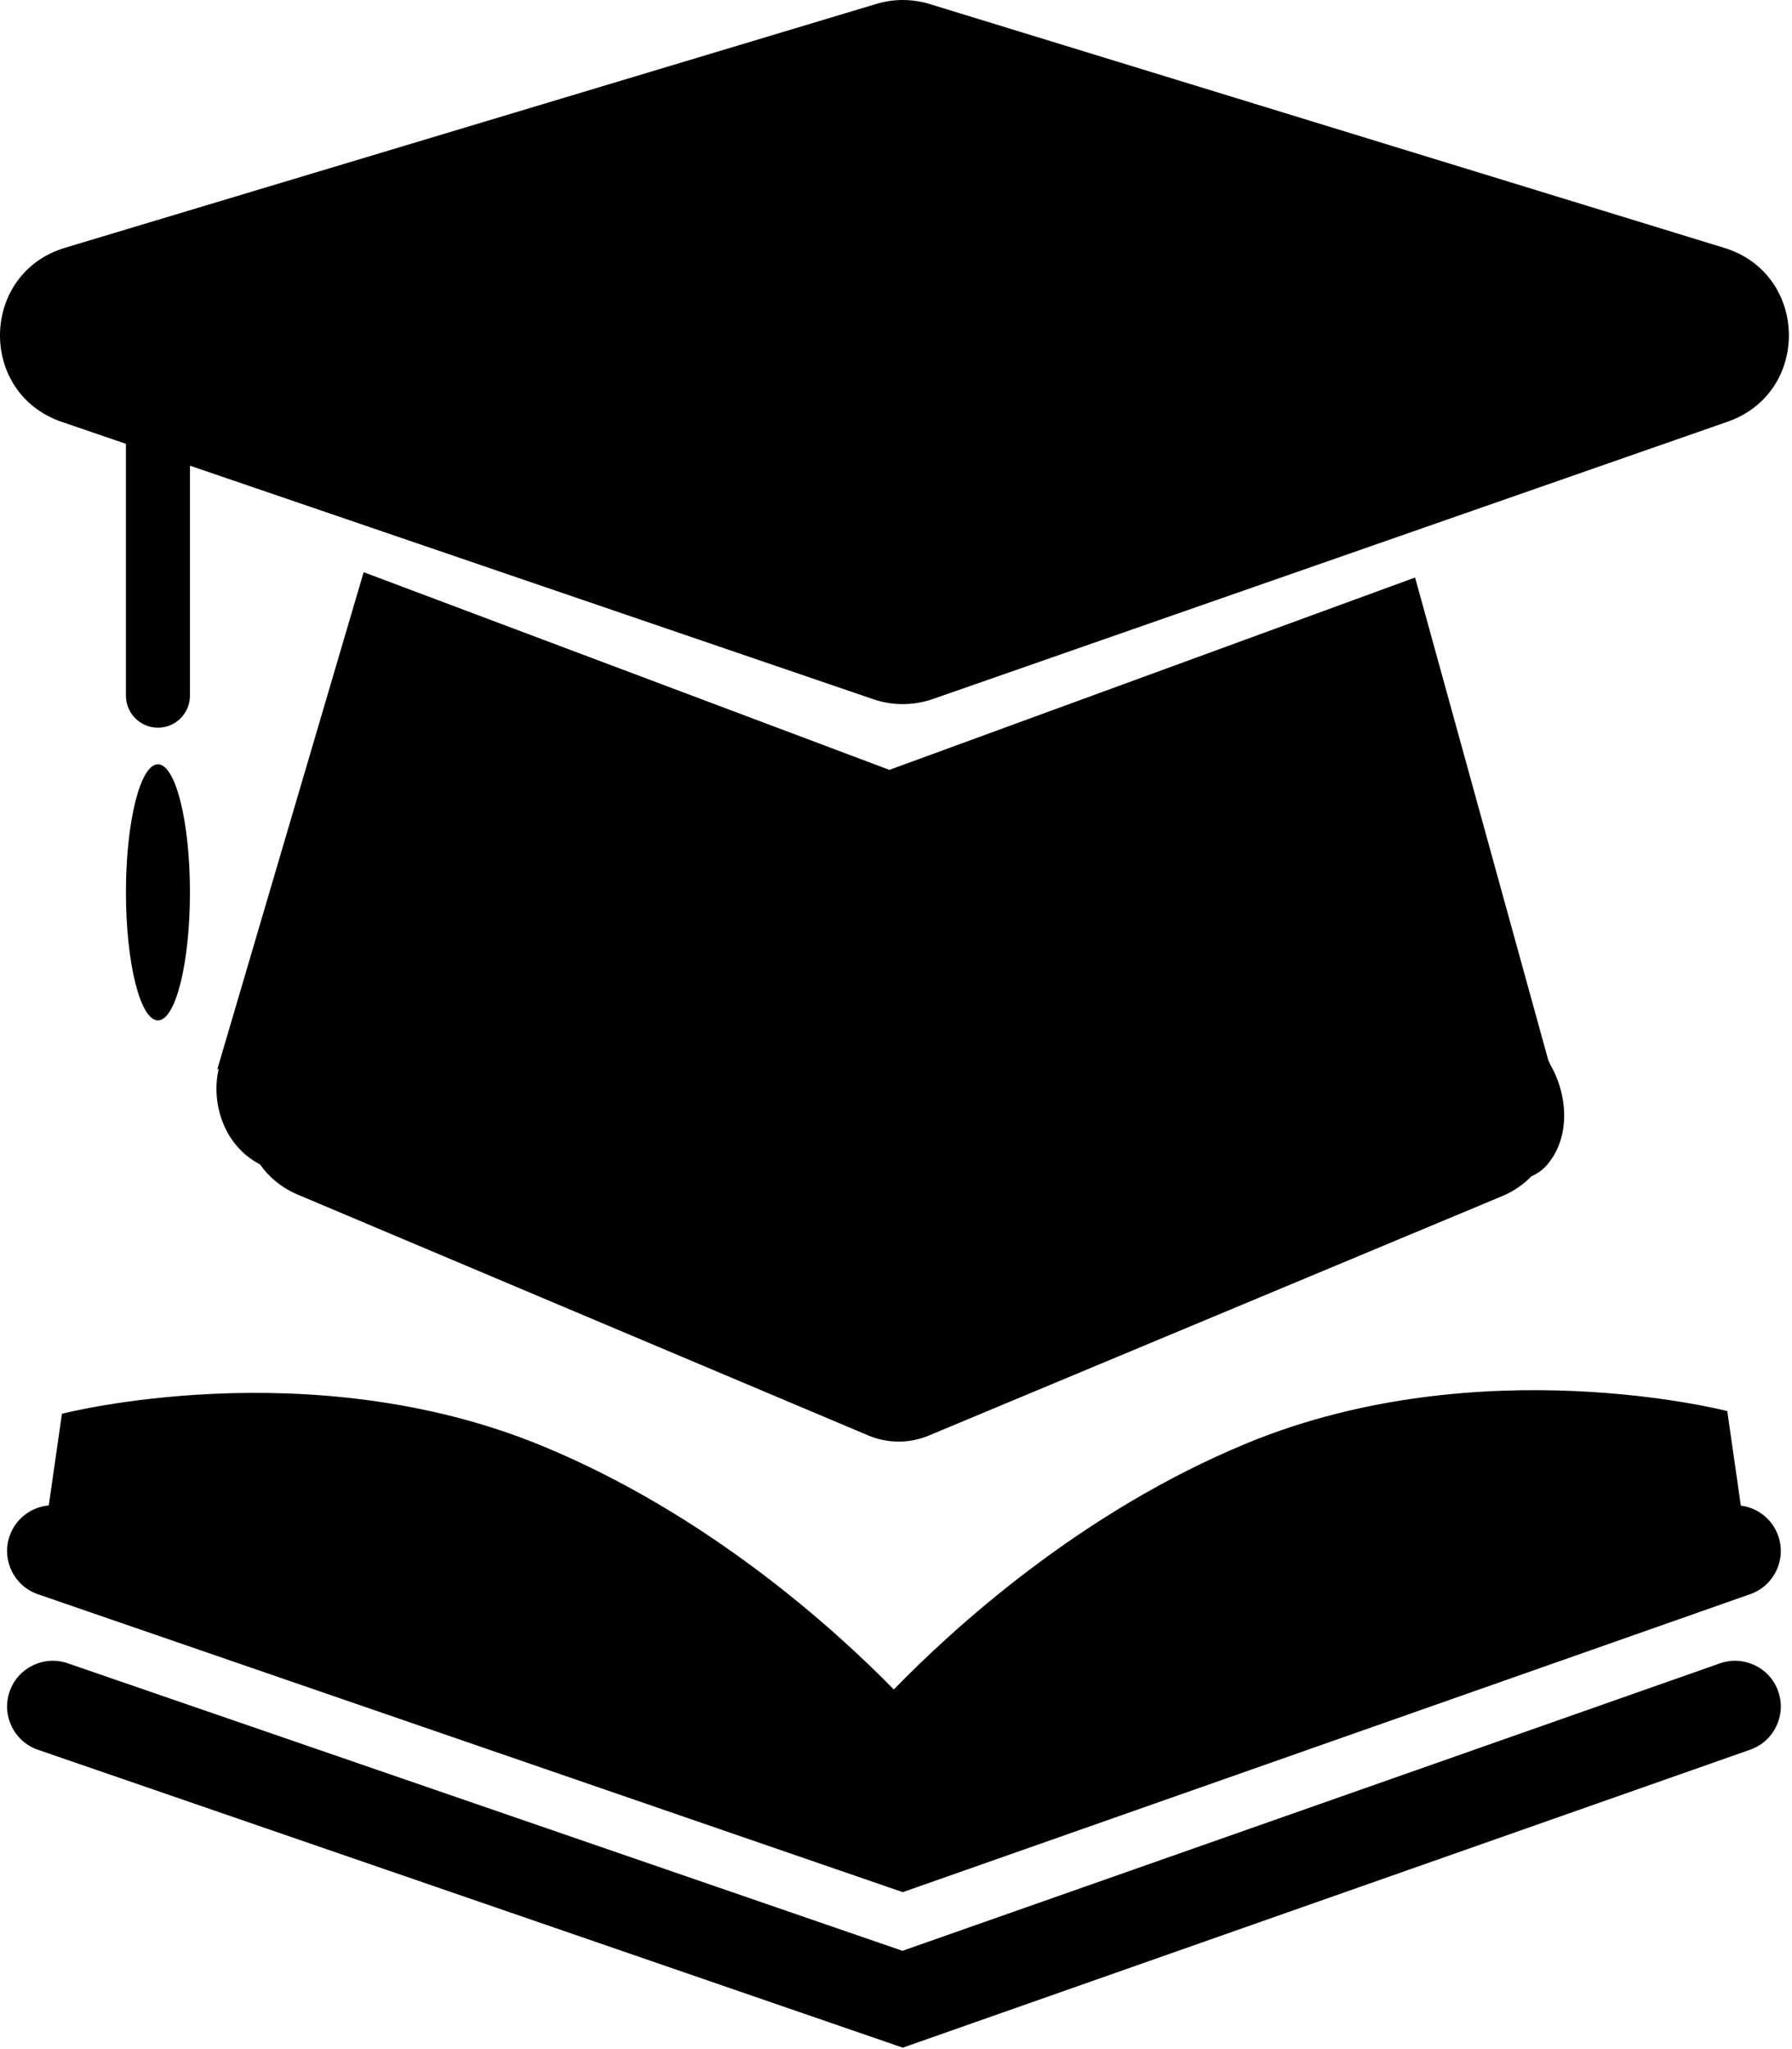 <svg width="196" height="224" viewBox="0 0 196 224" fill="none" xmlns="http://www.w3.org/2000/svg">
<path fill-rule="evenodd" clip-rule="evenodd" d="M7.123 27.083C-2.191 29.881 -2.435 42.98 6.768 46.123L13.775 48.517V76.049C13.775 77.982 15.342 79.549 17.275 79.549C19.208 79.549 20.775 77.982 20.775 76.049V50.907L95.509 76.434C97.625 77.157 99.922 77.149 102.034 76.413L188.952 46.101C198.076 42.919 197.83 29.932 188.592 27.098L101.677 0.44C101.441 0.367 101.202 0.303 100.962 0.249C100.22 0.08 99.463 -0.003 98.707 7.06642e-05C98.24 0.002 97.773 0.036 97.309 0.104C96.823 0.174 96.341 0.28 95.868 0.423L7.123 27.083ZM20.775 97.549C20.775 105.281 19.208 111.549 17.275 111.549C15.342 111.549 13.775 105.281 13.775 97.549C13.775 89.817 15.342 83.549 17.275 83.549C19.208 83.549 20.775 89.817 20.775 97.549ZM97.275 84.159L39.775 62.549L23.775 116.865L23.915 116.879C23.042 120.696 24.558 125.283 28.432 127.284C29.425 128.684 30.79 129.842 32.536 130.579L94.951 156.911C97.094 157.815 99.458 157.819 101.603 156.924L164.31 130.751C165.559 130.23 166.614 129.494 167.478 128.608C168.068 128.329 168.629 127.978 169.085 127.477C171.881 124.398 171.454 119.608 169.554 116.365C169.485 116.199 169.412 116.035 169.336 115.873L154.775 63.133L97.275 84.159ZM188.919 154.254C188.919 154.254 161.919 147.254 136.419 157.754C118.197 165.257 104.242 178.017 97.761 184.69C91.296 178.088 77.443 165.531 59.275 158.05C33.775 147.549 6.775 154.55 6.775 154.55L5.334 164.568C3.43 164.737 1.71 165.997 1.047 167.922C0.148 170.533 1.536 173.378 4.147 174.277L97.096 206.277L98.74 206.843L100.381 206.267L191.433 174.267C194.038 173.351 195.408 170.497 194.492 167.892C193.844 166.046 192.222 164.82 190.405 164.588L188.919 154.254ZM191.433 191.267C194.038 190.351 195.408 187.497 194.492 184.892C193.577 182.286 190.722 180.917 188.117 181.832L98.707 213.256L7.403 181.822C4.792 180.923 1.946 182.311 1.047 184.922C0.148 187.533 1.536 190.378 4.147 191.277L97.096 223.277L98.74 223.843L100.381 223.267L191.433 191.267Z" fill="black"/>
</svg>
